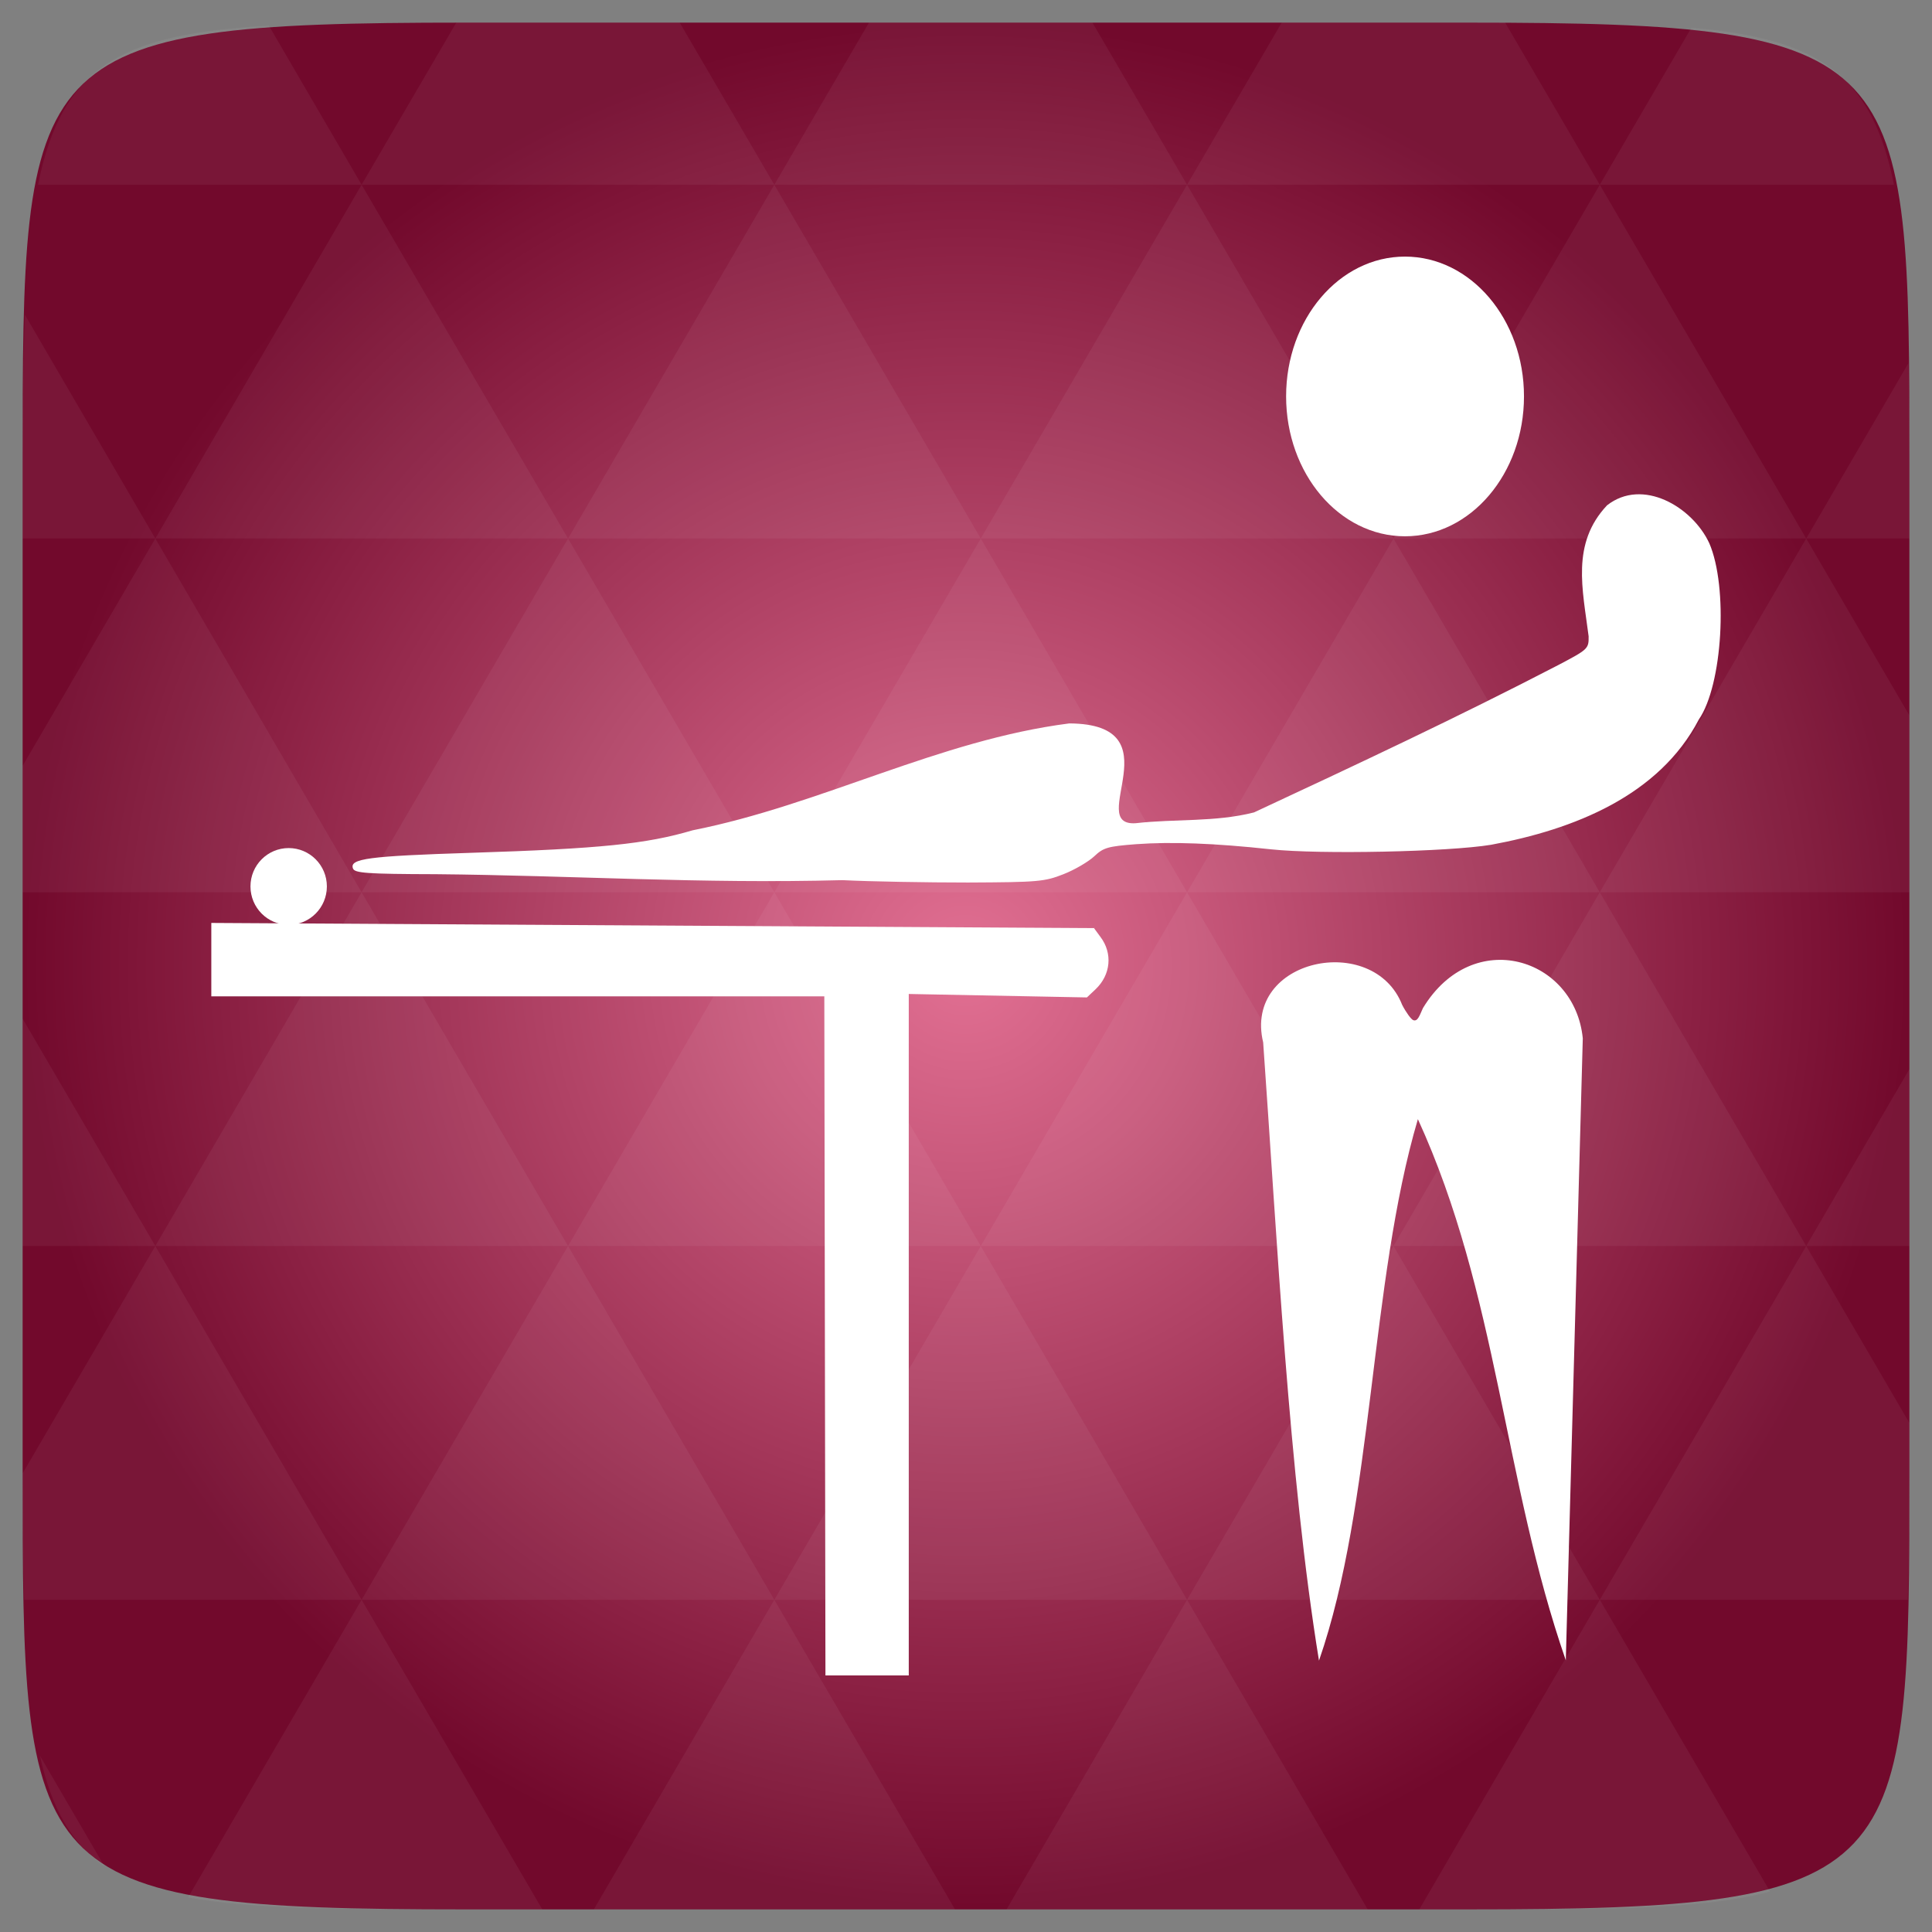 <svg width="48" xmlns="http://www.w3.org/2000/svg" height="48" viewBox="0 0 48 48" xmlns:xlink="http://www.w3.org/1999/xlink">
<rect x="0" y="0" width="48" height="48" fill="#808080" stroke="none"/>
<defs>
<radialGradient cx="148.004" cy="160" gradientTransform="matrix(.183 0 0 .183 -3.1 -5.297)" id="radial0" r="128" gradientUnits="userSpaceOnUse">
<stop offset="0" style="stop-color:#e27093"/>
<stop offset="1" style="stop-color:#72092c"/>
</radialGradient>
</defs>
<path style="fill:url(#radial0)" d="M 47.438 11.547 L 47.438 36.453 C 47.438 46.703 47.438 47.438 36.453 47.438 L 11.551 47.438 C 0.562 47.438 0.562 46.703 0.562 36.453 L 0.562 11.547 C 0.562 1.297 0.562 0.562 11.551 0.562 L 36.453 0.562 C 47.438 0.562 47.438 1.297 47.438 11.547 Z "/>
<g style="fill:#fff">
<path style="fill-opacity:.051" d="M 38.266 47.438 C 40.809 47.426 42.645 47.355 43.977 46.996 L 39.746 39.746 L 35.262 47.438 L 36.453 47.438 C 37.094 47.438 37.695 47.438 38.266 47.438 Z M 39.746 39.746 L 34.621 30.957 L 29.492 39.746 Z M 39.746 39.746 L 47.398 39.746 C 47.43 38.773 47.438 37.684 47.438 36.449 L 47.438 35.352 L 44.875 30.957 Z M 44.875 30.957 L 39.746 22.168 L 34.621 30.957 Z M 44.875 30.957 L 47.438 30.957 L 47.438 26.562 Z M 34.621 30.957 L 29.492 22.168 L 24.367 30.957 Z M 24.367 30.957 L 19.238 39.746 L 29.492 39.746 Z M 24.367 30.957 L 19.238 22.168 L 14.113 30.957 Z M 14.113 30.957 L 8.984 39.746 L 19.238 39.746 Z M 14.113 30.957 L 8.984 22.168 L 3.859 30.957 Z M 3.859 30.957 L 0.562 36.605 C 0.562 37.773 0.574 38.816 0.602 39.746 L 8.984 39.746 Z M 3.859 30.957 L 0.562 25.309 L 0.562 30.957 Z M 8.984 39.746 L 4.672 47.141 C 6.27 47.434 8.48 47.438 11.551 47.438 L 13.473 47.438 Z M 8.984 22.168 L 3.859 13.379 L 0.562 19.027 L 0.562 22.168 Z M 8.984 22.168 L 19.238 22.168 L 14.113 13.379 Z M 14.113 13.379 L 8.984 4.59 L 3.859 13.379 Z M 14.113 13.379 L 24.367 13.379 L 19.238 4.59 Z M 19.238 4.59 L 16.887 0.562 L 11.547 0.562 C 11.473 0.562 11.41 0.562 11.336 0.562 L 8.984 4.59 Z M 19.238 4.59 L 29.492 4.59 L 27.141 0.562 L 21.59 0.562 Z M 29.492 4.59 L 39.746 4.59 L 37.395 0.562 C 37.082 0.562 36.785 0.562 36.449 0.562 L 31.844 0.562 Z M 29.492 4.59 L 24.367 13.379 L 34.621 13.379 Z M 34.621 13.379 L 44.875 13.379 L 39.746 4.59 Z M 34.621 13.379 L 29.492 22.168 L 39.746 22.168 Z M 39.746 22.168 L 47.438 22.168 L 47.438 17.773 L 44.875 13.379 Z M 44.875 13.379 L 47.438 13.379 L 47.438 11.547 C 47.438 10.633 47.43 9.797 47.414 9.023 Z M 29.492 22.168 L 24.367 13.379 L 19.238 22.168 Z M 39.746 4.59 L 47.055 4.59 C 46.5 1.832 45.168 0.961 42.023 0.688 Z M 8.984 4.59 L 6.68 0.637 C 3.02 0.844 1.539 1.633 0.945 4.59 Z M 3.859 13.379 L 0.621 7.824 C 0.578 8.898 0.562 10.133 0.562 11.547 L 0.562 13.379 Z M 19.238 39.746 L 14.754 47.438 L 23.727 47.438 Z M 29.492 39.746 L 25.008 47.438 L 33.98 47.438 Z M 2.594 46.367 L 0.992 43.621 C 1.285 44.938 1.777 45.801 2.594 46.367 Z "/>
<path d="M 10.824 21.719 C 9.109 21.715 8.812 21.691 8.77 21.578 C 8.676 21.332 9.152 21.27 11.703 21.188 C 14.914 21.086 16.059 20.969 17.207 20.629 C 20.402 19.996 23.328 18.387 26.566 17.973 C 29.223 17.988 26.953 20.527 28.211 20.453 C 29.188 20.34 30.195 20.43 31.156 20.184 C 33.688 19.004 36.215 17.82 38.715 16.523 C 39.457 16.133 39.473 16.117 39.469 15.809 C 39.32 14.637 39.031 13.508 39.926 12.555 C 40.809 11.863 42.043 12.59 42.465 13.492 C 42.941 14.586 42.797 17.023 42.207 17.875 C 41.223 19.766 39.105 20.609 37.047 20.988 C 35.988 21.164 32.793 21.23 31.586 21.102 C 30.176 20.949 29.105 20.91 28.234 20.973 C 27.523 21.027 27.414 21.059 27.188 21.273 C 27.047 21.406 26.703 21.609 26.422 21.719 C 25.949 21.906 25.785 21.918 24.051 21.926 C 23.027 21.926 21.621 21.902 20.93 21.867 C 17.414 21.961 14.227 21.75 10.824 21.719 Z "/>
<path d="M 31.383 25.898 C 30.883 23.812 34.121 23.148 34.836 24.965 C 34.934 25.156 35.059 25.324 35.109 25.344 C 35.223 25.391 35.27 25.227 35.352 25.047 C 36.594 22.996 39.125 23.793 39.324 25.797 L 38.902 41.25 C 37.352 36.785 37.215 32.145 35.227 27.805 C 34.027 31.871 34.129 37.344 32.77 41.258 C 32.023 36.68 31.723 30.66 31.383 25.898 Z "/>
<path d="M 20.48 24.754 L 5.25 24.754 L 5.25 22.93 L 27.18 23.059 L 27.34 23.277 C 27.648 23.684 27.598 24.219 27.219 24.578 L 27.004 24.781 L 22.578 24.695 L 22.578 41.625 L 20.508 41.625 Z "/>
<path d="M 37.863 9.848 C 37.863 11.766 36.539 13.324 34.906 13.324 C 33.273 13.324 31.953 11.766 31.953 9.848 C 31.953 7.93 33.273 6.375 34.906 6.375 C 36.539 6.375 37.863 7.93 37.863 9.848 Z "/>
<path d="M 8.121 22.023 C 8.121 22.551 7.695 22.977 7.172 22.977 C 6.648 22.977 6.223 22.551 6.223 22.023 C 6.223 21.496 6.648 21.07 7.172 21.07 C 7.695 21.07 8.121 21.496 8.121 22.023 Z "/>
</g>
</svg>
